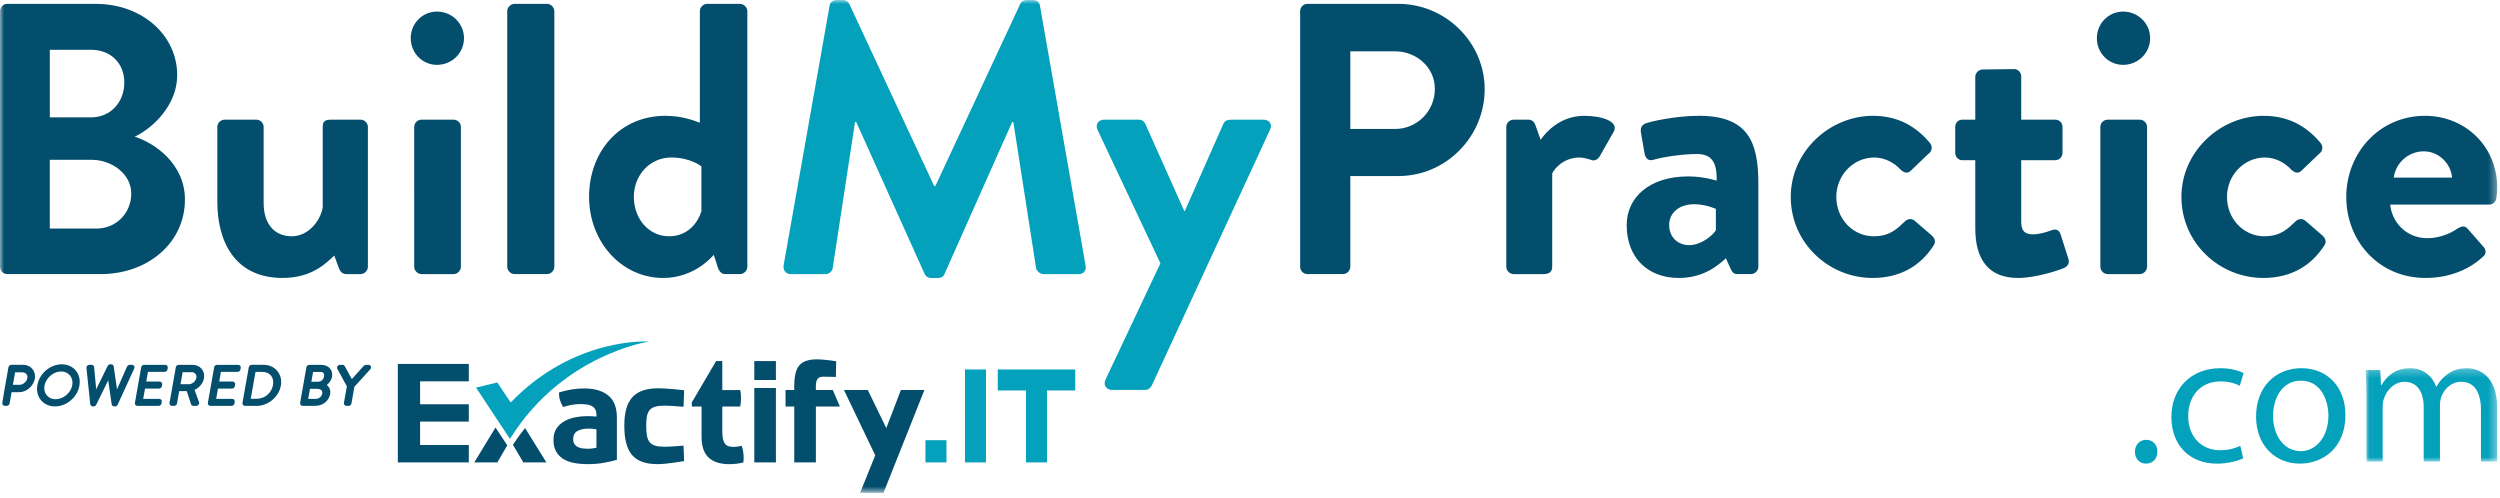 <svg xmlns="http://www.w3.org/2000/svg" width="316" height="63" viewBox="0 0 316 63" xmlns:xlink="http://www.w3.org/1999/xlink"><defs><path id="a" d="M16.646 12.05V.25H.02v11.8h16.626z"/><path id="c" d="M0 62.29h315.646V0H0z"/></defs><g fill="none" fill-rule="evenodd"><path fill="#04A1BC" d="M269.853 57.098c0-.86.597-1.505 1.433-1.505.837 0 1.41.62 1.41 1.505 0 .86-.573 1.505-1.458 1.505-.812 0-1.385-.646-1.385-1.505zM283.54 57.934c-.55.263-1.768.67-3.32.67-3.487 0-5.756-2.366-5.756-5.9 0-3.56 2.436-6.164 6.21-6.164 1.242 0 2.34.31 2.914.622l-.478 1.6c-.5-.264-1.29-.55-2.435-.55-2.653 0-4.085 1.983-4.085 4.37 0 2.677 1.72 4.325 4.012 4.325 1.195 0 1.983-.286 2.58-.55l.358 1.577zM287.315 52.583c0 2.532 1.434 4.443 3.487 4.443 2.007 0 3.512-1.887 3.512-4.49 0-1.96-.98-4.42-3.464-4.42-2.46 0-3.535 2.293-3.535 4.467m9.148-.12c0 4.276-2.985 6.14-5.756 6.14-3.105 0-5.54-2.293-5.54-5.948 0-3.845 2.554-6.115 5.73-6.115 3.32 0 5.566 2.412 5.566 5.924"/><g transform="translate(299 46.29)"><mask id="b" fill="#fff"><use xlink:href="#a"/></mask><path fill="#04A1BC" d="M.117 3.62C.117 2.4.07 1.444.02.49h1.84l.096 1.887h.072C2.673 1.277 3.748.25 5.682.25c1.553 0 2.748.956 3.248 2.318h.048c.36-.67.836-1.147 1.315-1.505.692-.525 1.432-.812 2.53-.812 1.554 0 3.823 1.004 3.823 5.016v6.785h-2.054V5.53c0-2.246-.836-3.56-2.508-3.56-1.218 0-2.125.884-2.508 1.887-.096.31-.167.67-.167 1.052v7.14H7.353V5.125c0-1.84-.812-3.153-2.412-3.153-1.29 0-2.27 1.05-2.603 2.102-.12.287-.168.67-.168 1.027v6.95H.117V3.62z" mask="url(#b)"/></g><mask id="d" fill="#fff"><use xlink:href="#c"/></mask><path fill="#04A1BC" d="M116.978 58.446h2.657v-2.802h-2.657M121.974 58.445h2.657V46.697h-2.656M135.913 46.698h-9.797v2.656h3.57v9.092h2.657v-9.092h3.57M82.053 43.17s-9.444-.663-17.504 7.705l-1.693-2.533-2.68.656 4.28 6.48c.056-.084.114-.172.17-.262C71.282 44.733 82.052 43.17 82.052 43.17" mask="url(#d)"/><path fill="#044E6D" d="M66.37 54.105c-.447.56-.89 1.145-1.314 1.78l-.22.337 1.314 2.224h2.914l-2.694-4.34zm-6.42 4.342h2.916l1.254-2.156-1.487-2.254-2.683 4.41zM86.477 49.326l-.08 2.095s-1.613-.147-2.388-.147c-1.96 0-2.327.677-2.327 2.507 0 2.05.39 2.69 2.347 2.69.772 0 2.366-.146 2.366-.146l.08 1.957s-2.18.386-3.325.386c-3.035 0-4.237-1.445-4.237-4.886 0-3.238 1.263-4.703 4.302-4.703 1.18 0 3.262.25 3.262.25M95.343 58.446h2.732V49.04h-2.732v9.406zm0-10.41h2.732V45.64h-2.732v2.396zM103.126 58.446h-2.733v-7.063h-1.1v-2.086h1.1v-.403c0-2.635.754-3.476 2.977-3.476.67 0 2.325.237 2.325.237l-.043 1.995s-.896-.037-1.547-.037c-.776 0-.98.366-.98 1.3v.384h2.14l.896 2.086h-3.034v7.063zM109.693 49.298l2.333 4.815 1.847-4.815h2.973l-5.17 12.99h-2.955l1.908-4.737-3.95-8.252M59.257 48.2v-2.197h-8.972v12.442h8.972V56.25H53.1v-2.957h6.157v-2.197H53.1V48.2M75.39 54.262c-.15-.023-.313-.044-.488-.062-.175-.017-.33-.027-.468-.027-.613 0-1.095.105-1.452.31-.356.207-.534.54-.534 1 0 .307.07.542.206.707.136.166.302.286.496.363.194.077.4.123.62.142.218.017.408.026.57.026.188 0 .376-.014.562-.044.188-.03.35-.056.488-.08v-2.334zm0-1.823c0-.282-.05-.513-.15-.69-.1-.177-.238-.314-.413-.416-.174-.1-.39-.168-.646-.202-.256-.036-.54-.054-.85-.054-.676 0-1.394.123-2.156.37-.175-.305-.306-.593-.394-.865-.088-.27-.13-.595-.13-.972.55-.176 1.1-.306 1.648-.39.55-.082 1.062-.123 1.536-.123 1.3 0 2.313.295 3.045.885.73.59 1.095 1.534 1.095 2.83v5.306c-.437.13-.97.254-1.592.372-.625.118-1.33.176-2.118.176-.637 0-1.22-.053-1.75-.158-.532-.106-.988-.283-1.37-.53-.38-.248-.673-.567-.88-.956-.206-.39-.308-.866-.308-1.433 0-.566.128-1.042.384-1.426.256-.382.587-.69.994-.92.405-.23.858-.394 1.357-.494.5-.1 1-.15 1.5-.15.362 0 .762.016 1.2.053v-.214zM88.677 51.387H87.46l-.025-.502 3.08-5.244h.785v3.66h2.268c.036.193.06.367.074.522.012.155.02.315.02.483 0 .18-.008.354-.02.522-.013.167-.038.355-.074.56H91.3v3.184c0 .4.03.722.094.967.062.246.153.44.27.58.12.142.266.24.442.29.174.052.38.078.618.078.186 0 .37-.017.553-.048.18-.032.34-.06.478-.087.086.244.15.5.187.764.037.264.056.5.056.705 0 .14-.003.26-.01.356-.006.098-.015.19-.028.28-.575.14-1.168.213-1.78.213-1.137 0-2.004-.274-2.603-.823-.6-.547-.9-1.44-.9-2.677v-3.783zM2.454 48.75c.52 0 1.018-.427 1.11-.95.04-.22-.012-.427-.142-.582-.14-.167-.364-.264-.614-.264h-.99L1.5 48.75h.954zM.592 51.193c-.066 0-.125-.026-.166-.073-.04-.05-.058-.115-.047-.18l.793-4.5c.02-.122.135-.217.258-.217h1.503c.436 0 .82.17 1.078.48.26.31.362.717.286 1.148-.156.892-1.005 1.617-1.89 1.617h-1.03l-.267 1.51c-.022.12-.137.216-.26.216H.593z" mask="url(#d)"/><path fill="#044E6D" d="M1.908 47.063h.9c.218 0 .41.08.53.224.112.133.153.303.12.495-.083.468-.544.86-1.004.86H1.63l.278-1.58zm1.025-.948H1.43c-.175 0-.332.13-.364.305l-.792 4.5c-.017.097.008.195.07.268.06.072.15.114.248.114H.85c.172 0 .334-.136.364-.306l.25-1.42h.94c.937 0 1.832-.764 2-1.706.08-.462-.03-.902-.31-1.237-.28-.335-.693-.518-1.16-.518zm-1.56 2.742h1.08c.557 0 1.114-.453 1.216-1.038.096-.55-.305-.973-.862-.973h-1.08l-.355 2.01zm1.56-2.526c.836 0 1.402.68 1.258 1.503-.148.842-.955 1.528-1.785 1.528h-1.12L1 50.96c-.01.066-.082.127-.15.127H.592c-.074 0-.118-.062-.106-.13l.793-4.498c.01-.07.076-.13.15-.13h1.503zM7.727 46.845c-1.016 0-2.027.866-2.208 1.89-.088.496.024.96.317 1.308.286.34.71.53 1.195.53 1.037 0 2.027-.84 2.21-1.875.088-.5-.027-.968-.323-1.322-.288-.343-.71-.53-1.193-.53m-.778 4.417c-.685 0-1.28-.263-1.68-.736-.405-.485-.56-1.133-.438-1.83.25-1.425 1.56-2.54 2.98-2.54.68 0 1.273.26 1.673.737.41.488.568 1.142.444 1.84-.25 1.42-1.56 2.53-2.98 2.53" mask="url(#d)"/><path fill="#044E6D" d="M7.032 50.465c-.452 0-.848-.174-1.113-.49-.273-.323-.376-.758-.295-1.22.172-.978 1.134-1.802 2.102-1.802.45 0 .844.175 1.11.492.275.33.382.766.3 1.234-.17.968-1.135 1.785-2.105 1.785m.78-4.417c-1.47 0-2.826 1.155-3.087 2.63-.127.728.037 1.41.465 1.917.42.5 1.043.775 1.76.775 1.47 0 2.827-1.15 3.085-2.616.13-.73-.037-1.416-.468-1.93-.42-.5-1.044-.776-1.756-.776m-.778 4.63c1.08 0 2.126-.882 2.316-1.962.19-1.08-.54-1.98-1.62-1.98-1.082 0-2.124.9-2.315 1.98-.19 1.08.538 1.963 1.62 1.963m.778-4.417c1.358 0 2.253 1.094 2.014 2.453-.24 1.358-1.52 2.438-2.875 2.438-1.362 0-2.25-1.08-2.012-2.438.24-1.36 1.513-2.453 2.873-2.453M14.43 51.262c-.09 0-.176-.063-.203-.15l-.49-3.402-1.676 3.418c-.055.086-.143.134-.224.134h-.11c-.11 0-.203-.084-.212-.193l-.478-4.566c-.008-.073.013-.144.06-.197.05-.054.12-.084.197-.084h.286c.105 0 .2.087.21.19l.296 3.186 1.624-3.31c.04-.082.13-.134.226-.134h.12c.108 0 .197.07.21.167l.473 3.28 1.412-3.22c.037-.08.132-.16.238-.16h.286c.08 0 .15.034.188.094.04.06.04.14.003.22l-2.09 4.568c-.04.092-.137.157-.237.157h-.11z" mask="url(#d)"/><path fill="#044E6D" d="M14.06 46.048h-.124c-.137 0-.263.076-.32.194l-1.457 2.967-.26-2.805c-.016-.162-.157-.29-.32-.29h-.285c-.11 0-.21.043-.28.12-.066.076-.097.176-.086.283l.478 4.565c.013.158.154.287.32.287h.108c.117 0 .236-.065.306-.166l1.54-3.134.436 3.042c.047.165.173.258.314.258h.11c.14 0 .278-.093.335-.224l2.09-4.563c.05-.113.047-.23-.012-.325-.058-.09-.16-.143-.28-.143h-.284c-.133 0-.273.092-.333.22l-1.265 2.88-.42-2.908c-.02-.15-.156-.26-.313-.26m0 .216c.052 0 .095.033.1.074l.52 3.607h.026l1.546-3.518c.023-.05.084-.096.14-.096h.283c.095 0 .14.07.094.163l-2.09 4.568c-.023.054-.084.094-.14.094h-.108c-.046 0-.09-.033-.1-.073l-.53-3.677h-.033l-1.804 3.678c-.03.04-.082.074-.13.074h-.11c-.052 0-.1-.04-.103-.093l-.48-4.567c-.01-.094.057-.163.152-.163h.284c.054 0 .1.047.105.096l.326 3.518h.026l1.77-3.607c.022-.04.07-.074.13-.074h.123M17.37 51.193c-.066 0-.125-.025-.165-.073-.042-.05-.06-.115-.046-.18l.793-4.5c.02-.122.134-.218.256-.218h2.677c.067 0 .126.027.166.076.04.048.06.114.046.18l-.036.196c-.02.123-.134.22-.257.22h-2.194l-.253 1.442h1.822c.063 0 .124.028.165.076.04.05.058.115.047.178l-.035.2c-.023.12-.136.216-.26.216h-1.86l-.266 1.517h2.155c.065 0 .123.026.165.075.04.05.058.115.047.182l-.035.196c-.022.122-.136.217-.26.217H17.37z" mask="url(#d)"/><path fill="#044E6D" d="M20.888 46.116H18.21c-.177 0-.333.13-.364.307l-.793 4.498c-.017.098.01.195.07.268.06.073.15.114.25.114h2.676c.175 0 .333-.13.363-.306l.035-.197c.017-.1-.008-.197-.07-.27-.06-.072-.15-.114-.25-.114h-2.026l.23-1.3h1.77c.177 0 .332-.135.363-.31l.035-.196c.016-.096-.01-.192-.072-.266-.06-.073-.15-.116-.246-.116h-1.695L18.704 47h2.104c.176 0 .332-.13.364-.306l.033-.198c.018-.097-.007-.193-.068-.267-.06-.073-.152-.114-.25-.114m0 .214c.075 0 .12.06.107.13l-.034.196c-.012.07-.078.13-.152.13h-2.284l-.293 1.657h1.952c.067 0 .118.062.106.13l-.034.196c-.013.075-.085.13-.152.13h-1.95l-.306 1.732h2.283c.073 0 .117.06.105.13l-.034.197c-.01.065-.077.127-.15.127H17.37c-.075 0-.12-.062-.108-.128l.794-4.5c.012-.07.077-.13.152-.13h2.678M23.88 48.67c.482 0 .962-.414 1.05-.903.037-.216-.016-.423-.15-.582-.133-.16-.336-.25-.556-.25h-1.226l-.307 1.734h1.19zm.572 2.523c-.117 0-.182-.073-.2-.135l-.563-1.726h-1.13l-.29 1.645c-.02.12-.138.216-.257.216h-.267c-.066 0-.124-.025-.165-.073-.04-.05-.057-.115-.045-.18l.793-4.5c.02-.122.134-.217.257-.217h1.76c.433 0 .81.166 1.06.466.25.294.347.688.273 1.105-.108.612-.57 1.152-1.22 1.43l.59 1.63c.03.072.018.158-.03.226-.05.072-.13.113-.22.113h-.346z" mask="url(#d)"/><path fill="#044E6D" d="M23.087 47.042h1.137c.19 0 .36.075.474.212.113.135.158.31.124.493-.077.44-.508.815-.943.815h-1.06l.267-1.52zm1.26-.926h-1.762c-.176 0-.332.13-.363.307l-.793 4.498c-.02.1.007.195.068.268.06.073.15.114.25.114h.264c.174 0 .333-.135.364-.306l.275-1.556h.96l.54 1.653c.03.1.136.21.303.21h.346c.122 0 .237-.06.307-.16.067-.098.083-.22.042-.33l-.557-1.53c.633-.304 1.082-.85 1.192-1.47.078-.448-.026-.873-.295-1.193-.274-.325-.68-.504-1.144-.504zm-1.784 2.66h1.316c.524 0 1.056-.434 1.155-.99.09-.518-.287-.96-.81-.96h-1.318l-.344 1.95zm1.783-2.446c.815 0 1.37.64 1.227 1.446-.11.627-.618 1.15-1.25 1.388l.625 1.726c.033.088-.034.197-.15.197h-.345c-.062 0-.092-.034-.1-.062l-.585-1.8H22.47l-.306 1.734c-.013.065-.083.127-.152.127h-.265c-.075 0-.12-.062-.107-.128l.793-4.5c.012-.068.078-.13.152-.13h1.76zM26.593 51.193c-.067 0-.125-.025-.165-.073-.042-.05-.06-.115-.046-.18l.793-4.5c.022-.122.135-.218.257-.218h2.678c.067 0 .126.027.166.076.04.048.058.114.046.18l-.035.196c-.02.123-.134.22-.257.22h-2.194l-.254 1.442h1.823c.064 0 .124.028.165.077.04.05.057.115.046.178l-.035.198c-.02.122-.134.218-.256.218h-1.86l-.268 1.517h2.156c.066 0 .125.026.166.076.04.048.057.114.046.18l-.035.196c-.022.122-.136.217-.26.217h-2.677z" mask="url(#d)"/><path fill="#044E6D" d="M30.11 46.116h-2.678c-.176 0-.333.13-.363.307l-.795 4.498c-.017.098.01.195.07.268.06.073.152.114.248.114h2.68c.176 0 .33-.13.362-.306l.035-.197c.017-.1-.008-.198-.07-.27-.06-.073-.15-.114-.248-.114h-2.028l.23-1.3h1.77c.176 0 .333-.135.364-.31l.035-.196c.016-.096-.01-.192-.07-.266-.063-.073-.153-.116-.248-.116H27.71L27.927 47h2.104c.177 0 .334-.13.365-.308l.033-.196c.018-.097-.007-.194-.068-.268-.06-.07-.152-.112-.25-.112m0 .214c.075 0 .12.06.106.13l-.034.196c-.012.07-.078.13-.152.13h-2.284l-.29 1.657h1.95c.066 0 .118.062.104.13l-.034.196c-.013.075-.084.13-.152.13h-1.95l-.306 1.732h2.284c.074 0 .118.06.107.13l-.036.197c-.013.065-.077.127-.15.127h-2.68c-.075 0-.118-.062-.108-.128l.795-4.5c.012-.07.078-.13.152-.13h2.68M32.459 50.51c1.06 0 1.966-.768 2.154-1.827.09-.508-.01-.965-.28-1.287-.27-.32-.696-.495-1.2-.495h-.93l-.637 3.61h.892zm-1.498.684c-.06 0-.12-.027-.16-.073-.04-.047-.058-.114-.046-.18l.793-4.5c.02-.12.133-.217.25-.217h1.522c.662 0 1.244.26 1.637.727.398.474.553 1.104.437 1.77-.24 1.364-1.547 2.474-2.913 2.474H30.96z" mask="url(#d)"/><path fill="#044E6D" d="M32.294 47.008h.84c.473 0 .87.162 1.117.457.25.298.342.723.257 1.2-.177 1.007-1.04 1.74-2.048 1.74h-.765l.6-3.397zm1.028-.893H31.8c-.17 0-.327.135-.357.307l-.793 4.5c-.017.097.008.195.07.27.06.07.148.11.242.11h1.52c1.417 0 2.77-1.15 3.02-2.563.123-.7-.04-1.36-.46-1.86-.414-.493-1.025-.765-1.72-.765zm-1.883 4.503h1.02c1.113 0 2.062-.796 2.26-1.916.196-1.115-.472-1.91-1.587-1.91h-1.02l-.674 3.826zm1.882-4.288c1.312 0 2.198 1.067 1.968 2.372-.232 1.32-1.495 2.385-2.807 2.385h-1.52c-.07 0-.113-.06-.102-.13l.795-4.498c.012-.068.077-.13.145-.13h1.522zM40.206 48.358c.44 0 .78-.3.86-.762.04-.217.007-.395-.092-.513-.096-.115-.26-.175-.475-.175H39.48l-.255 1.45h.98zm-.266 2.166c.436 0 .824-.334.903-.773.03-.176-.01-.337-.115-.464-.13-.157-.353-.245-.605-.245h-1.03l-.262 1.483h1.11zm-1.686.67c-.065 0-.125-.026-.165-.074-.043-.05-.06-.115-.048-.18l.794-4.5c.02-.12.134-.218.258-.218h1.487c.45 0 .825.152 1.057.428.208.248.288.587.224.95-.084.475-.414.843-.743 1.063.27.17.615.512.506 1.132-.145.823-.893 1.398-1.82 1.398h-1.55z" mask="url(#d)"/><path fill="#044E6D" d="M39.182 49.148h.94c.223 0 .414.076.523.207.085.104.117.233.092.377-.07.39-.412.684-.797.684h-.982l.224-1.267zm.39-2.134h.927c.126 0 .296.024.39.137.1.12.093.3.07.428-.072.407-.368.67-.754.67l-.85.002.217-1.236zm1.01-.898h-1.488c-.177 0-.333.132-.365.306l-.793 4.498c-.017.1.008.195.07.268.06.072.15.113.248.113l1.55.002c.978 0 1.77-.612 1.925-1.49.082-.47-.072-.875-.427-1.15.304-.24.585-.596.663-1.044.07-.396-.018-.764-.247-1.038-.253-.3-.657-.463-1.138-.463zm-1.88 4.516h1.238c.495 0 .922-.374 1.008-.862.086-.484-.296-.837-.825-.837H39l-.297 1.7v-.002zm.397-2.168h1.106c.523 0 .882-.372.966-.85.087-.488-.15-.816-.673-.816H39.39l-.293 1.666zm1.482-2.133c.83 0 1.3.538 1.173 1.252-.093.52-.506.904-.857 1.087.333.148.73.48.62 1.106-.135.76-.836 1.31-1.714 1.31h-1.55c-.073 0-.117-.06-.105-.127l.792-4.5c.012-.07.077-.13.152-.13h1.488zM43.792 51.193c-.066 0-.125-.025-.165-.073-.04-.05-.06-.115-.046-.18l.382-2.162-1.228-2.2c-.035-.083-.026-.17.02-.238.05-.073.13-.118.22-.118h.32c.09 0 .158.06.19.115l.968 1.766 1.605-1.784c.027-.032.1-.098.2-.098h.32c.087 0 .16.043.195.117.038.08.023.175-.038.254l-2.062 2.268-.356 2.114c-.022.12-.137.217-.258.217h-.266z" mask="url(#d)"/><path fill="#044E6D" d="M46.575 46.116h-.318c-.14 0-.24.09-.277.127l-1.508 1.675-.892-1.63c-.064-.11-.173-.172-.287-.172h-.32c-.125 0-.24.062-.31.165-.065.1-.076.225-.03.33l1.21 2.224-.37 2.087c-.016.098.01.195.07.268.06.073.152.114.25.114h.265c.172 0 .332-.134.364-.306l.37-2.108 2.015-2.216c.098-.122.118-.263.06-.38-.05-.11-.163-.176-.292-.176m0 .214c.107 0 .145.108.074.196L44.59 48.79l-.382 2.17c-.012.065-.084.127-.152.127h-.266c-.073 0-.117-.062-.106-.128l.382-2.164-1.238-2.27c-.037-.088.035-.196.144-.196h.32c.047 0 .08.034.098.06l1.037 1.897 1.707-1.896c.025-.026.07-.06.12-.06h.318M12.2 28.89c2.44 0 4.39-1.904 4.39-4.442 0-2.44-2.44-4.246-4.976-4.246h-5.32v8.687H12.2zm-.684-14.056c2.49 0 4.197-1.952 4.197-4.39 0-2.442-1.708-4.15-4.197-4.15h-5.22v8.54h5.22zM0 1.414C0 .927.39.487.927.487h11.175c5.807 0 10.296 3.904 10.296 9.028 0 3.758-3.074 6.686-5.368 7.76 2.586.83 6.345 3.464 6.345 7.954 0 5.464-4.685 9.417-10.64 9.417H.928c-.538 0-.927-.44-.927-.928V1.413zM27.47 16.054c0-.537.44-.927.927-.927H32.4c.487 0 .926.39.926.927v9.614c0 2.586 1.317 4.197 3.562 4.197 2.05 0 3.61-1.904 3.905-3.66v-10.15c0-.732.293-.928 1.073-.928h3.708c.49 0 .928.39.928.927V33.72c0 .487-.44.927-.928.927H43.77c-.488 0-.78-.342-.928-.732l-.585-1.61c-.88.78-2.685 2.83-6.54 2.83-6.05 0-8.247-4.637-8.247-9.613v-9.468zM52.355 16.054c0-.537.44-.927.927-.927h4.05c.488 0 .927.39.927.927V33.72c0 .487-.44.927-.927.927h-4.05c-.49 0-.928-.44-.928-.928V16.053zm-.44-11.224c0-1.853 1.464-3.367 3.32-3.367 1.902 0 3.415 1.514 3.415 3.367 0 1.855-1.513 3.368-3.416 3.368-1.855 0-3.318-1.513-3.318-3.368zM64.114 1.414c0-.487.44-.928.927-.928h4.1c.488 0 .928.44.928.928V33.72c0 .487-.44.926-.928.926h-4.1c-.487 0-.926-.44-.926-.927V1.413zM84.56 29.864c2.585 0 3.757-2 4.098-3.172v-5.66s-1.366-1.123-3.806-1.123c-2.733 0-4.733 2.243-4.733 4.976 0 2.734 1.853 4.978 4.44 4.978m-.44-15.226c1.952 0 3.465.538 4.343.88V1.413c0-.488.44-.927.927-.927h4.148c.488 0 .927.44.927.927v32.304c0 .49-.44.928-.927.928h-1.903c-.44 0-.78-.39-.927-.928l-.488-1.512s-2.294 2.93-6.393 2.93c-5.32 0-9.37-4.638-9.37-10.25 0-5.71 3.855-10.248 9.663-10.248" mask="url(#d)"/><path fill="#04A1BC" d="M104.858.732c.05-.39.34-.732.878-.732h.78c.392 0 .684.195.83.487l10.736 23.033h.147L128.963.488c.147-.293.39-.487.83-.487h.78c.538 0 .83.34.88.732l5.758 32.791c.146.684-.245 1.123-.88 1.123h-4.44c-.44 0-.83-.39-.927-.73l-2.878-18.496h-.147l-8.54 19.177c-.098.294-.39.538-.83.538h-.878c-.44 0-.683-.244-.83-.538l-8.637-19.178h-.147l-2.83 18.495c-.05.34-.438.732-.88.732h-4.39c-.634 0-1.025-.44-.927-1.123L104.86.73zM138.72 16.395c-.293-.634.097-1.268.83-1.268h4.39c.44 0 .684.244.83.537l4.93 11.028h.05l4.878-11.027c.244-.49.586-.538 1.17-.538h3.905c.78 0 1.17.633.83 1.268L145.6 48.7c-.146.293-.44.586-.83.586h-4.196c-.732 0-1.17-.635-.83-1.318l6.93-14.69-7.954-16.883z" mask="url(#d)"/><path fill="#044E6D" d="M176.34 16.3c2.733 0 5.027-2.197 5.027-5.077 0-2.685-2.294-4.734-5.026-4.734h-5.66v9.81h5.66zM164.338 1.413c0-.487.39-.928.928-.928h11.467c6.002 0 10.93 4.88 10.93 10.786 0 6.05-4.928 10.98-10.882 10.98h-6.1v11.467c0 .487-.44.927-.927.927h-4.488c-.537 0-.928-.44-.928-.928V1.413zM190.393 16.054c0-.537.438-.927.927-.927h1.854c.44 0 .733.244.88.635l.682 1.903c.683-.976 2.49-3.026 5.513-3.026 2.294 0 4.343.73 3.757 1.95l-1.804 3.173c-.245.438-.733.635-1.123.438-.147-.046-.878-.29-1.415-.29-1.953 0-3.124 1.317-3.464 2v11.81c0 .683-.44.927-1.122.927h-3.758c-.49 0-.927-.44-.927-.928V16.053zM213.52 30.986c1.563 0 3.075-1.317 3.367-1.903V26.4s-1.316-.587-2.732-.587c-1.903 0-3.172 1.074-3.172 2.636 0 1.463 1.025 2.536 2.537 2.536m-.097-8.686c1.952 0 3.563.537 3.563.537.05-2.49-.733-3.368-2.537-3.368-1.807 0-4.345.39-5.466.732-.685.195-1.026-.244-1.124-.88l-.44-2.536c-.145-.733.246-1.074.685-1.22.39-.147 3.513-.928 6.637-.928 6.1 0 7.514 3.173 7.514 8.492v10.588c0 .49-.44.928-.927.928h-1.758c-.34 0-.585-.146-.83-.683l-.584-1.318c-1.123 1.026-2.928 2.49-5.954 2.49-3.905 0-6.59-2.54-6.59-6.686 0-3.466 2.832-6.15 7.81-6.15M236.746 14.64c3.025 0 5.368 1.22 7.223 3.464.34.44.243 1.024-.245 1.366l-2.245 2.148c-.44.39-.88.146-1.22-.146-.78-.88-2-1.562-3.368-1.562-2.634 0-4.782 2.244-4.782 4.977 0 2.782 2.1 4.978 4.734 4.978 2.098 0 3.025-1.026 3.904-1.855.342-.34.83-.44 1.22-.146l2.098 1.805c.488.39.683.877.34 1.365-1.657 2.587-4.243 4.1-7.708 4.1-5.515 0-10.346-4.392-10.346-10.248 0-5.76 4.93-10.248 10.394-10.248M249.676 20.25h-1.66c-.487 0-.877-.438-.877-.927v-3.27c0-.535.39-.926.877-.926h1.66V9.71c0-.487.438-.927.927-.927l4.002-.05c.487 0 .878.44.878.928v5.467h4.294c.536 0 .926.39.926.927v3.27c0 .488-.39.926-.926.926h-4.294v7.81c0 1.365.73 1.56 1.512 1.56.83 0 1.854-.342 2.39-.537.54-.195.928.05 1.074.537l.978 3.074c.194.488-.05.977-.538 1.17-.244.148-3.415 1.27-5.807 1.27-3.757 0-5.417-2.342-5.417-6.294v-8.59zM265.484 16.054c0-.537.44-.927.927-.927h4.052c.487 0 .927.39.927.927V33.72c0 .487-.44.927-.928.927h-4.05c-.49 0-.928-.44-.928-.928V16.053zm-.44-11.224c0-1.853 1.465-3.367 3.32-3.367 1.902 0 3.415 1.514 3.415 3.367 0 1.855-1.514 3.368-3.416 3.368-1.855 0-3.32-1.513-3.32-3.368zM286.125 14.64c3.025 0 5.368 1.22 7.222 3.464.34.44.244 1.024-.243 1.366l-2.246 2.148c-.438.39-.878.146-1.22-.146-.78-.88-2-1.562-3.367-1.562-2.634 0-4.78 2.244-4.78 4.977 0 2.782 2.098 4.978 4.733 4.978 2.097 0 3.025-1.026 3.904-1.855.34-.34.83-.44 1.22-.146l2.097 1.805c.49.39.684.877.342 1.365-1.66 2.587-4.245 4.1-7.71 4.1-5.514 0-10.346-4.392-10.346-10.248 0-5.76 4.93-10.248 10.395-10.248M309.937 22.446c-.147-1.805-1.71-3.318-3.564-3.318-1.952 0-3.56 1.464-3.805 3.318h7.37zm-3.416-7.808c5.026 0 9.127 3.807 9.127 9.078 0 .34-.05.975-.1 1.317-.048.488-.487.83-.925.83h-12.494c.148 2 1.856 4.245 4.685 4.245 1.514 0 2.928-.586 3.808-1.22.488-.293.926-.39 1.27 0l2 2.293c.34.343.44.88-.05 1.27-1.61 1.513-4.1 2.684-7.27 2.684-5.856 0-10.005-4.635-10.005-10.248 0-5.514 4.15-10.248 9.956-10.248z" mask="url(#d)"/></g></svg>